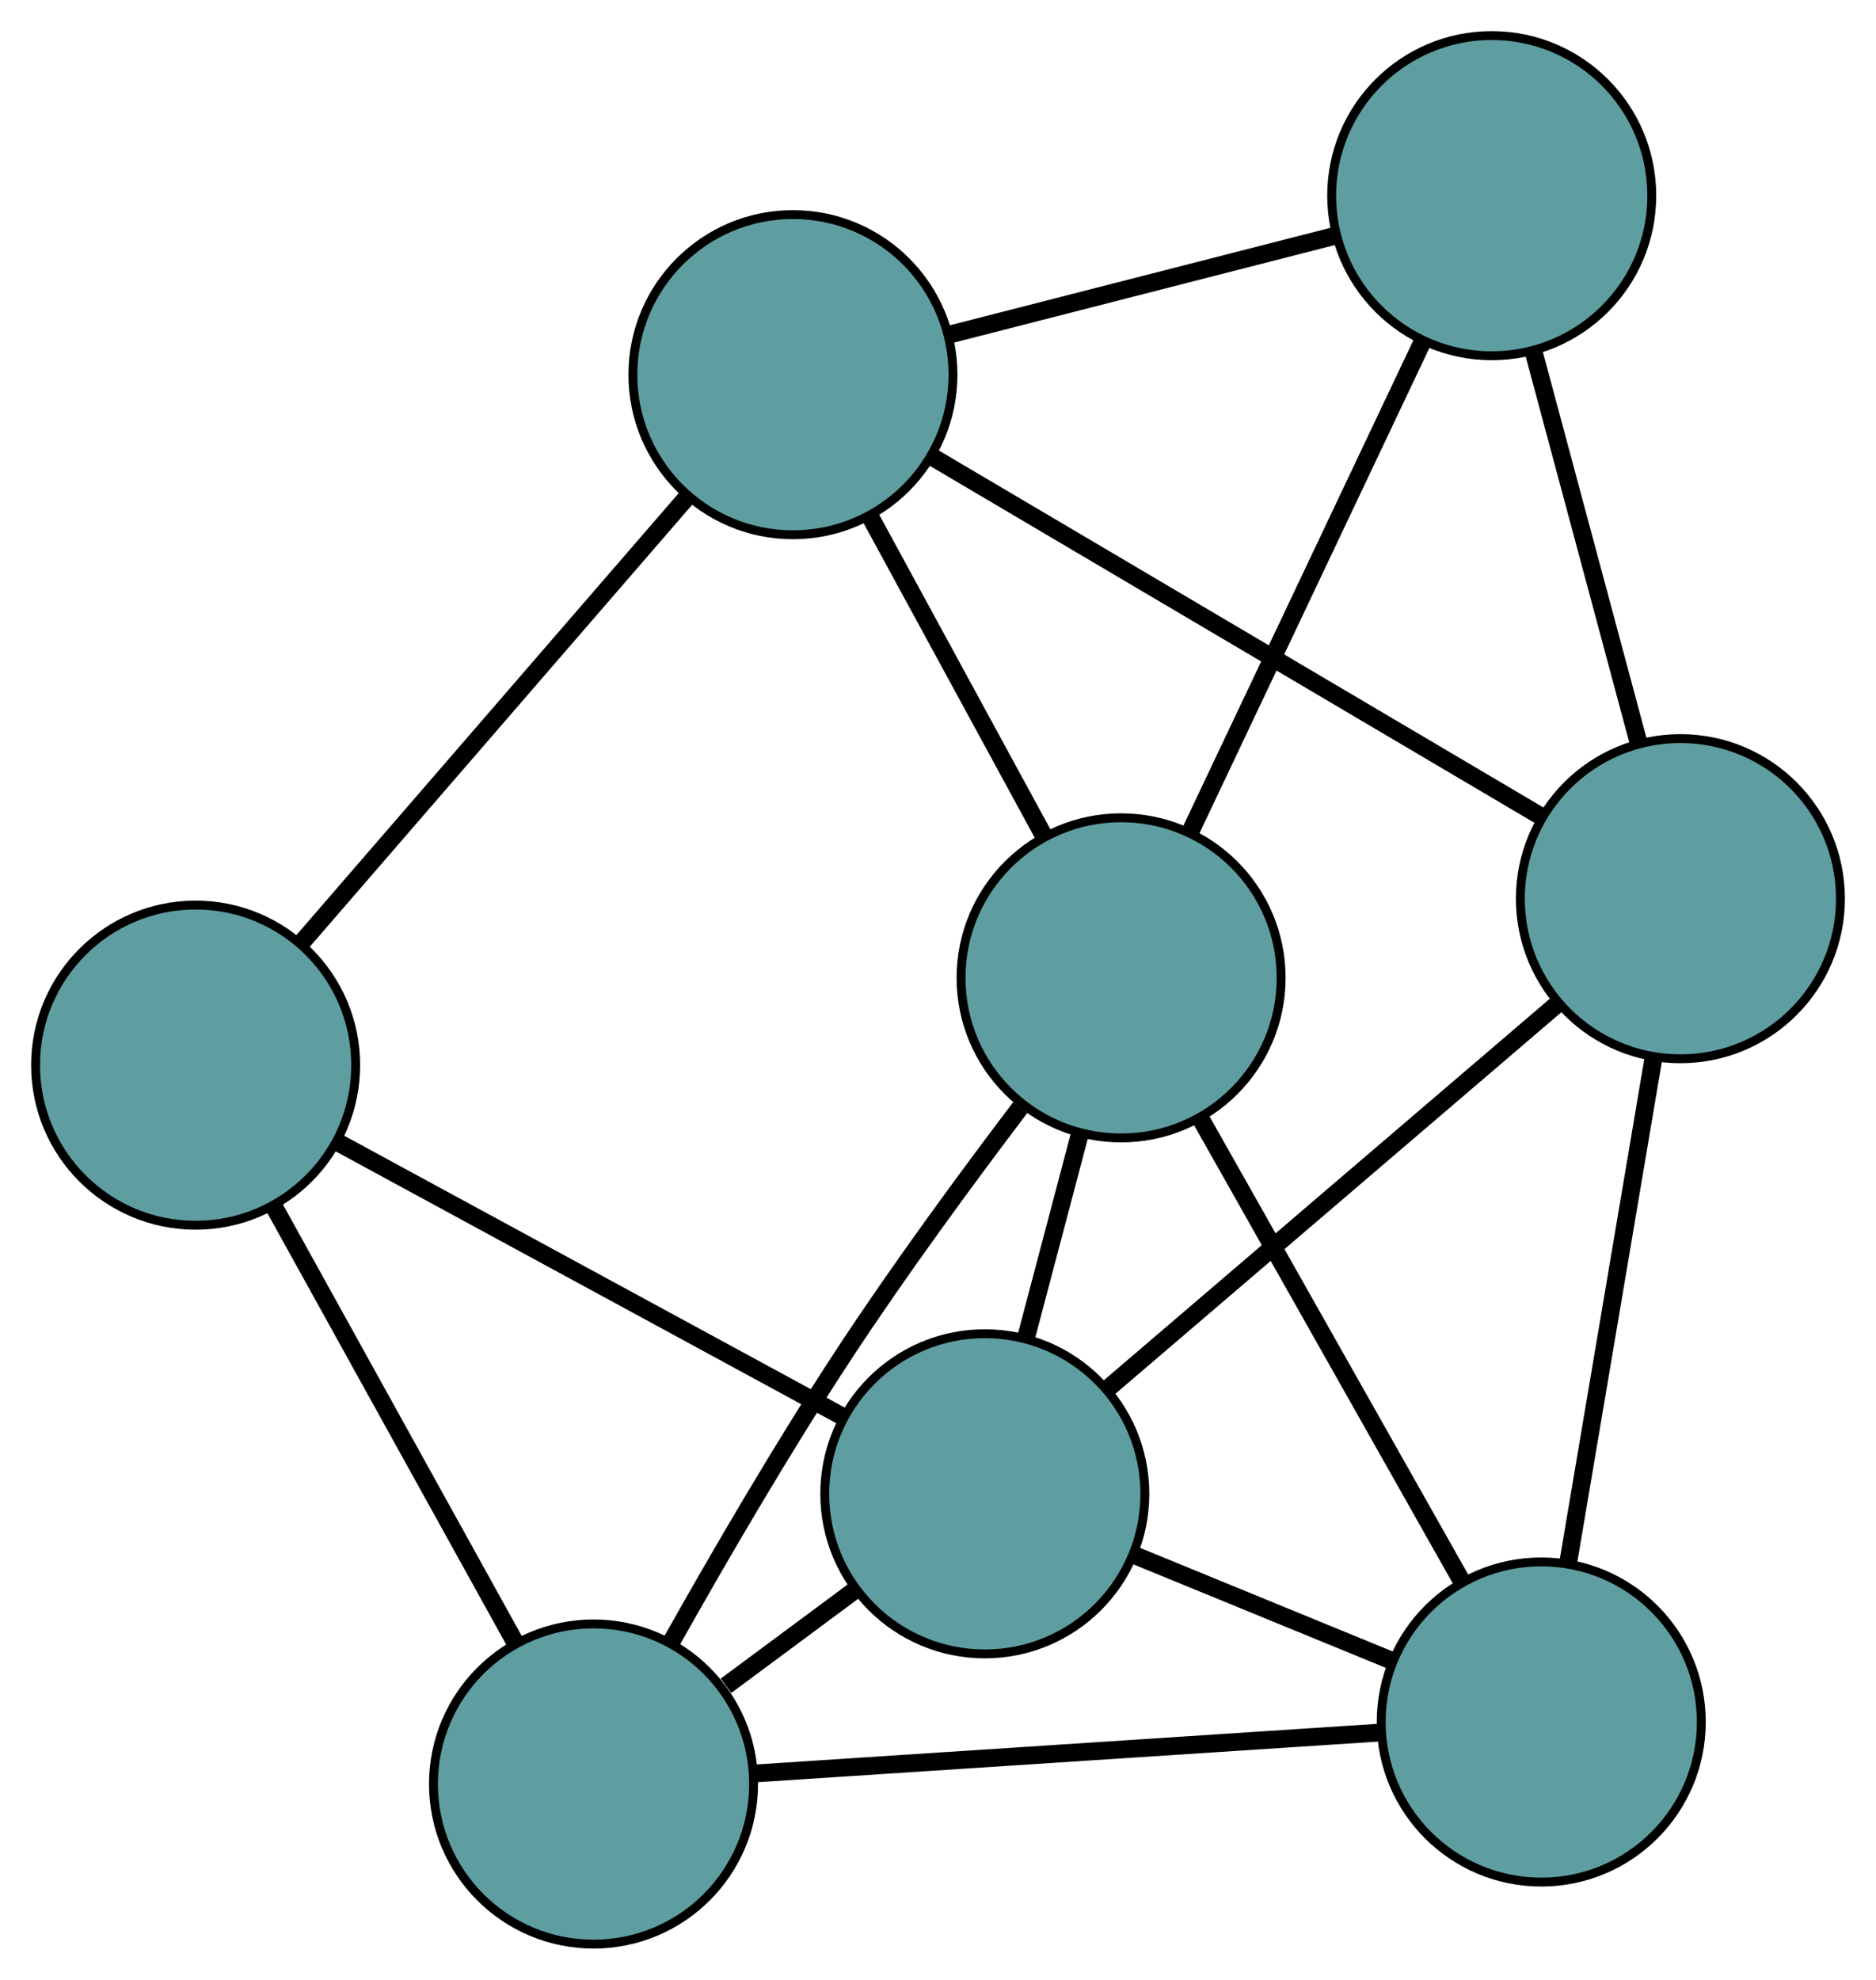 <?xml version="1.0" encoding="UTF-8" standalone="no"?>
<!DOCTYPE svg PUBLIC "-//W3C//DTD SVG 1.1//EN"
 "http://www.w3.org/Graphics/SVG/1.1/DTD/svg11.dtd">
<!-- Generated by graphviz version 2.36.0 (20140111.2315)
 -->
<!-- Title: G Pages: 1 -->
<svg width="100%" height="100%"
 viewBox="0.00 0.00 210.98 222.59" xmlns="http://www.w3.org/2000/svg" xmlns:xlink="http://www.w3.org/1999/xlink">
<g id="graph0" class="graph" transform="scale(1 1) rotate(0) translate(4 218.591)">
<title>G</title>
<!-- 0 -->
<g id="node1" class="node"><title>0</title>
<ellipse fill="cadetblue" stroke="black" cx="18" cy="-98.828" rx="18" ry="18"/>
</g>
<!-- 3 -->
<g id="node4" class="node"><title>3</title>
<ellipse fill="cadetblue" stroke="black" cx="85.175" cy="-176.463" rx="18" ry="18"/>
</g>
<!-- 0&#45;&#45;3 -->
<g id="edge1" class="edge"><title>0&#45;&#45;3</title>
<path fill="none" stroke="black" stroke-width="2" d="M30.01,-112.707C42.237,-126.838 61.08,-148.616 73.27,-162.704"/>
</g>
<!-- 4 -->
<g id="node5" class="node"><title>4</title>
<ellipse fill="cadetblue" stroke="black" cx="62.75" cy="-18" rx="18" ry="18"/>
</g>
<!-- 0&#45;&#45;4 -->
<g id="edge2" class="edge"><title>0&#45;&#45;4</title>
<path fill="none" stroke="black" stroke-width="2" d="M26.841,-82.859C34.686,-68.689 46.087,-48.096 53.927,-33.936"/>
</g>
<!-- 7 -->
<g id="node8" class="node"><title>7</title>
<ellipse fill="cadetblue" stroke="black" cx="106.754" cy="-50.63" rx="18" ry="18"/>
</g>
<!-- 0&#45;&#45;7 -->
<g id="edge3" class="edge"><title>0&#45;&#45;7</title>
<path fill="none" stroke="black" stroke-width="2" d="M33.867,-90.211C49.923,-81.492 74.612,-68.085 90.725,-59.335"/>
</g>
<!-- 1 -->
<g id="node2" class="node"><title>1</title>
<ellipse fill="cadetblue" stroke="black" cx="163.763" cy="-196.591" rx="18" ry="18"/>
</g>
<!-- 1&#45;&#45;3 -->
<g id="edge4" class="edge"><title>1&#45;&#45;3</title>
<path fill="none" stroke="black" stroke-width="2" d="M146.322,-192.124C133.389,-188.811 115.825,-184.313 102.84,-180.987"/>
</g>
<!-- 5 -->
<g id="node6" class="node"><title>5</title>
<ellipse fill="cadetblue" stroke="black" cx="184.984" cy="-117.545" rx="18" ry="18"/>
</g>
<!-- 1&#45;&#45;5 -->
<g id="edge5" class="edge"><title>1&#45;&#45;5</title>
<path fill="none" stroke="black" stroke-width="2" d="M168.473,-179.048C171.989,-165.949 176.774,-148.126 180.287,-135.039"/>
</g>
<!-- 6 -->
<g id="node7" class="node"><title>6</title>
<ellipse fill="cadetblue" stroke="black" cx="122.081" cy="-108.643" rx="18" ry="18"/>
</g>
<!-- 1&#45;&#45;6 -->
<g id="edge6" class="edge"><title>1&#45;&#45;6</title>
<path fill="none" stroke="black" stroke-width="2" d="M155.923,-180.049C148.471,-164.325 137.326,-140.81 129.886,-125.111"/>
</g>
<!-- 2 -->
<g id="node3" class="node"><title>2</title>
<ellipse fill="cadetblue" stroke="black" cx="169.334" cy="-24.974" rx="18" ry="18"/>
</g>
<!-- 2&#45;&#45;4 -->
<g id="edge7" class="edge"><title>2&#45;&#45;4</title>
<path fill="none" stroke="black" stroke-width="2" d="M151.254,-23.791C131.654,-22.508 100.553,-20.474 80.919,-19.189"/>
</g>
<!-- 2&#45;&#45;5 -->
<g id="edge8" class="edge"><title>2&#45;&#45;5</title>
<path fill="none" stroke="black" stroke-width="2" d="M172.352,-42.822C175.123,-59.215 179.207,-83.376 181.976,-99.751"/>
</g>
<!-- 2&#45;&#45;6 -->
<g id="edge9" class="edge"><title>2&#45;&#45;6</title>
<path fill="none" stroke="black" stroke-width="2" d="M160.446,-40.711C152.052,-55.575 139.524,-77.758 131.089,-92.692"/>
</g>
<!-- 2&#45;&#45;7 -->
<g id="edge10" class="edge"><title>2&#45;&#45;7</title>
<path fill="none" stroke="black" stroke-width="2" d="M152.564,-31.849C143.585,-35.53 132.557,-40.052 123.571,-43.736"/>
</g>
<!-- 3&#45;&#45;5 -->
<g id="edge11" class="edge"><title>3&#45;&#45;5</title>
<path fill="none" stroke="black" stroke-width="2" d="M100.77,-167.257C119.411,-156.253 150.431,-137.942 169.169,-126.88"/>
</g>
<!-- 3&#45;&#45;6 -->
<g id="edge12" class="edge"><title>3&#45;&#45;6</title>
<path fill="none" stroke="black" stroke-width="2" d="M93.921,-160.391C99.804,-149.58 107.528,-135.387 113.397,-124.6"/>
</g>
<!-- 4&#45;&#45;6 -->
<g id="edge13" class="edge"><title>4&#45;&#45;6</title>
<path fill="none" stroke="black" stroke-width="2" d="M71.482,-33.957C76.857,-43.523 84.026,-55.843 90.971,-66.412 97.172,-75.849 104.664,-86.052 110.743,-94.065"/>
</g>
<!-- 4&#45;&#45;7 -->
<g id="edge14" class="edge"><title>4&#45;&#45;7</title>
<path fill="none" stroke="black" stroke-width="2" d="M77.648,-29.047C82.335,-32.523 87.505,-36.356 92.17,-39.816"/>
</g>
<!-- 5&#45;&#45;7 -->
<g id="edge15" class="edge"><title>5&#45;&#45;7</title>
<path fill="none" stroke="black" stroke-width="2" d="M170.998,-105.582C156.759,-93.402 134.814,-74.632 120.619,-62.49"/>
</g>
<!-- 6&#45;&#45;7 -->
<g id="edge16" class="edge"><title>6&#45;&#45;7</title>
<path fill="none" stroke="black" stroke-width="2" d="M117.482,-91.237C115.578,-84.028 113.371,-75.675 111.455,-68.425"/>
</g>
</g>
</svg>

